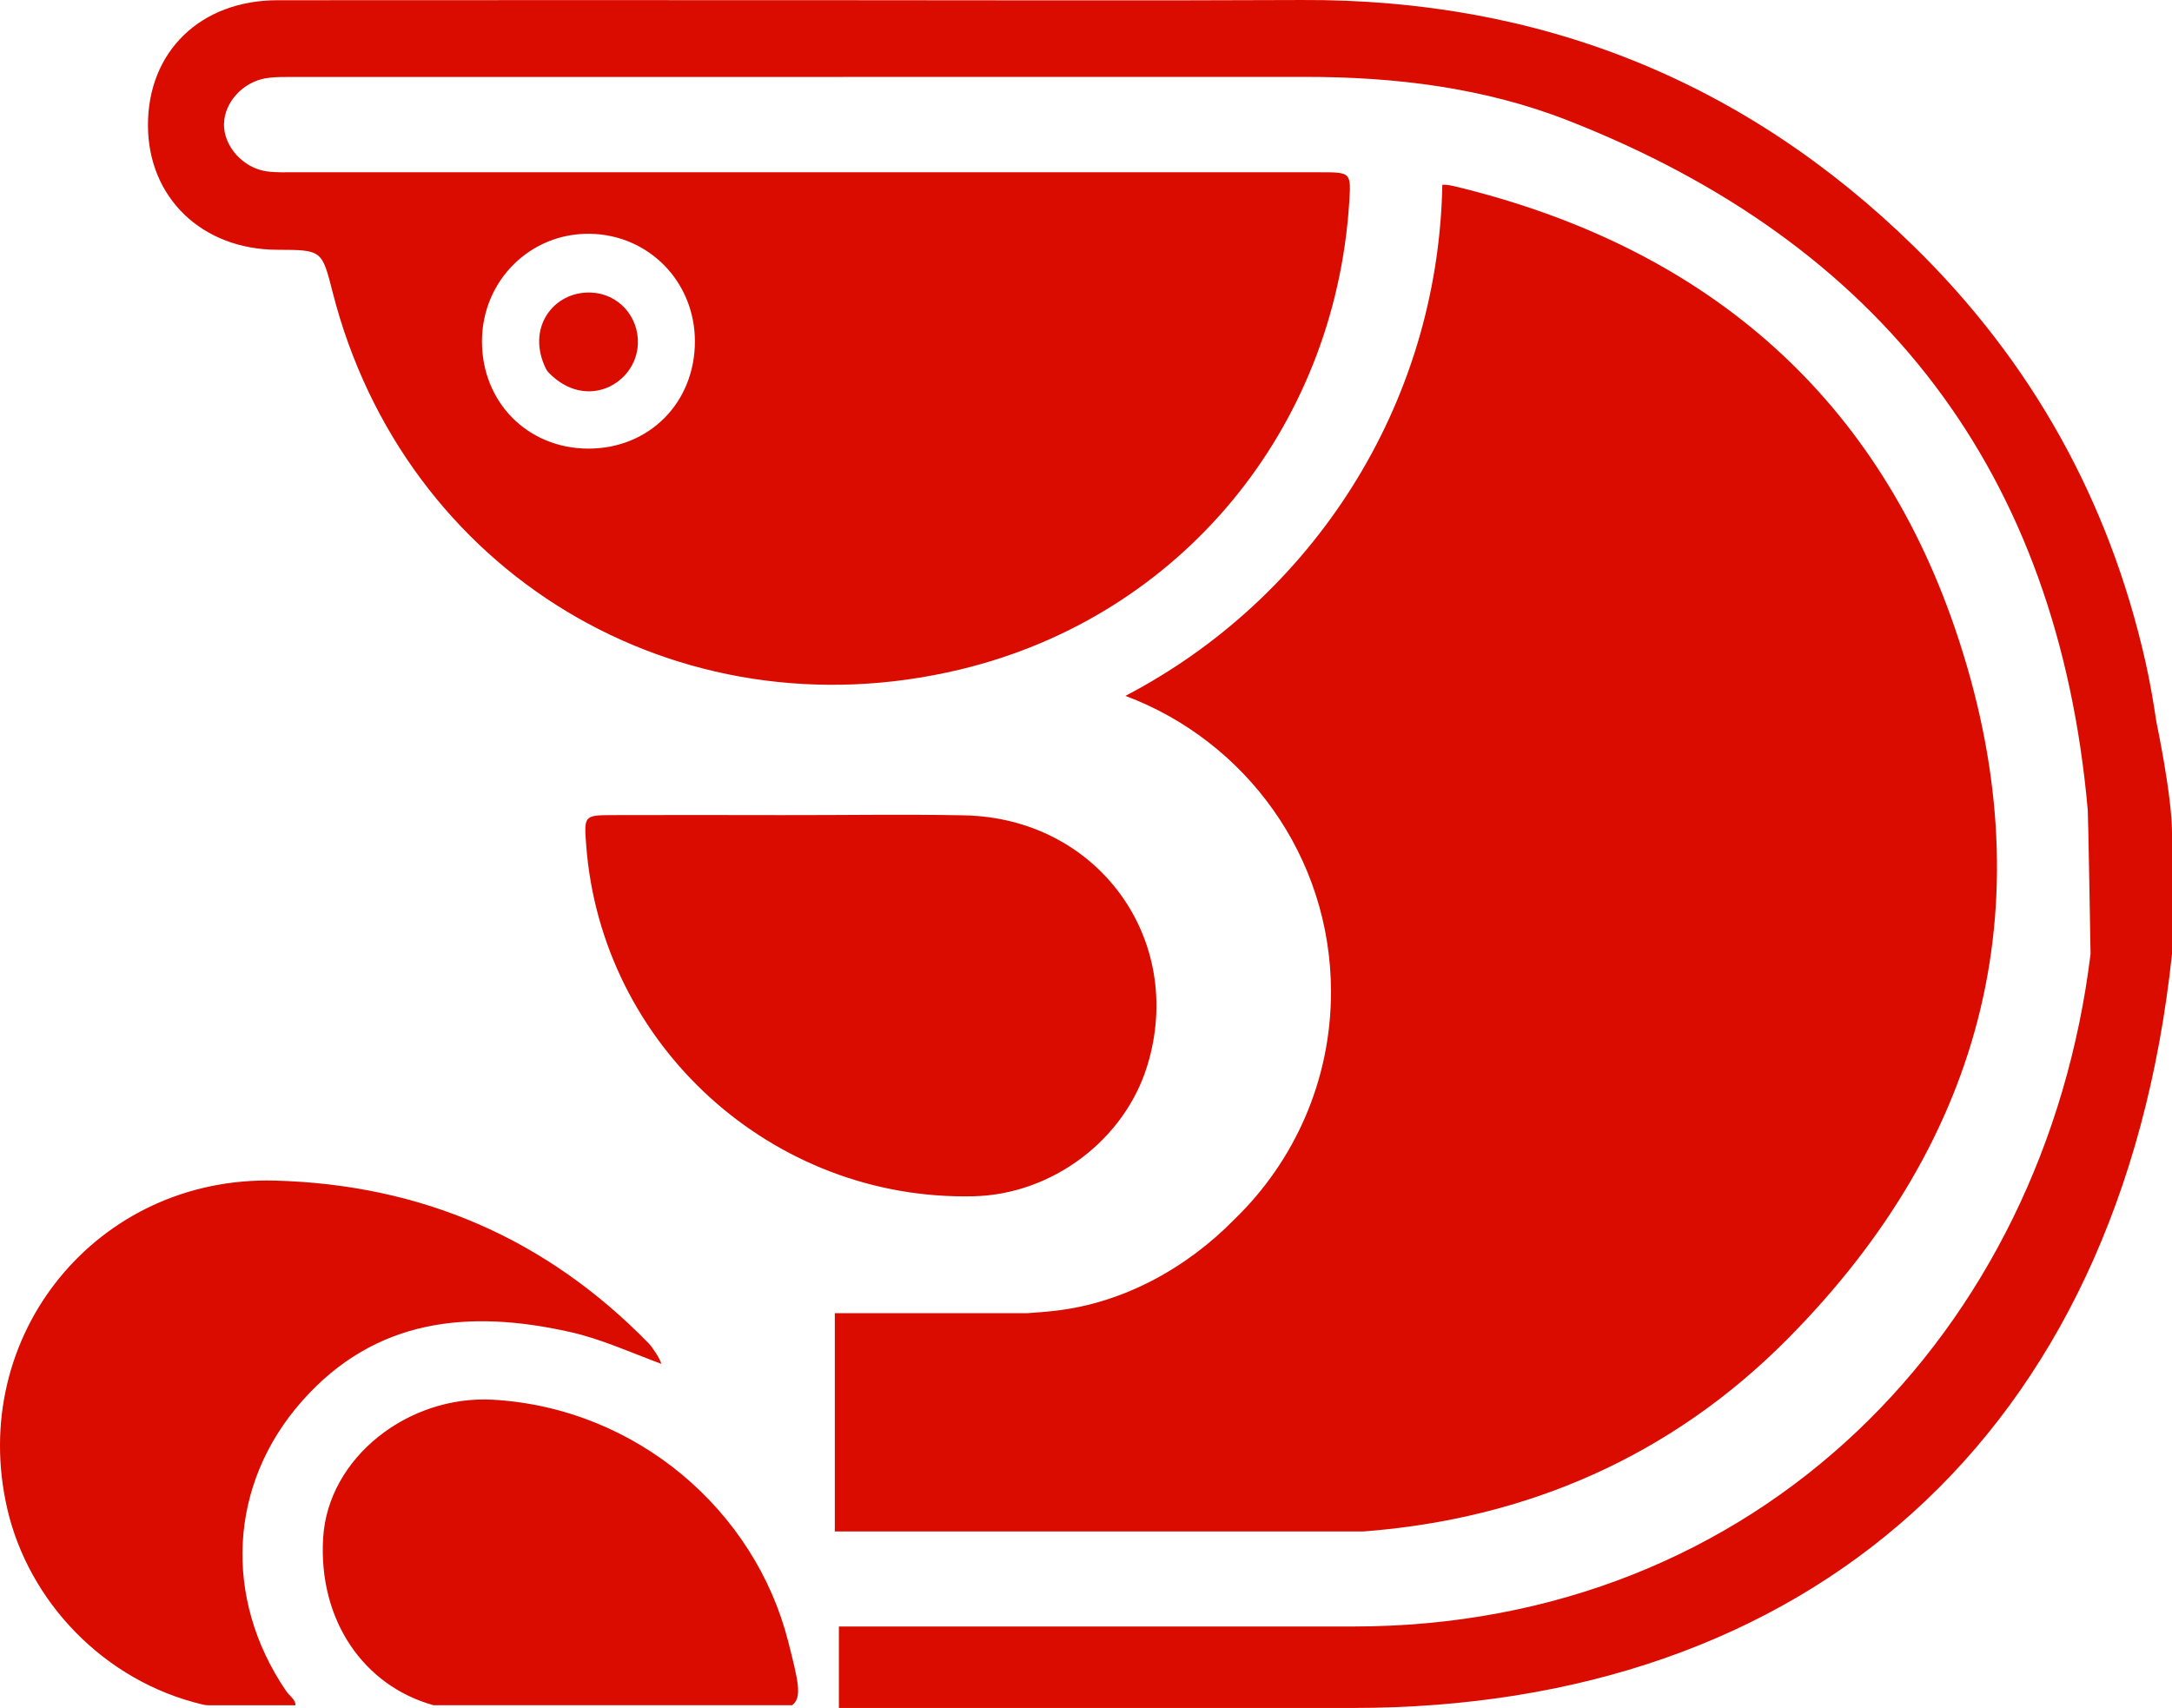 <svg version="1.1" id="图层_1" x="0px" y="0px" width="185px" height="145.48px" viewBox="0 0 185 145.48" enable-background="new 0 0 185 145.48" xml:space="preserve" xmlns="http://www.w3.org/2000/svg" xmlns:xlink="http://www.w3.org/1999/xlink" xmlns:xml="http://www.w3.org/XML/1998/namespace">
  <path fill="#DA0C00" d="M97.726,90.757c-1.934,6.338-8.103,10.981-14.799,11.139c-17.138,0.404-31.745-12.859-33.003-29.968
	c-0.175-2.383-0.172-2.493,2.096-2.498c4.854-0.012,9.709-0.011,14.563,0c5.186,0.012,10.374-0.087,15.558,0.02
	C93.496,69.684,101.008,80.002,97.726,90.757z M17.317,145.201c0.141,0.033,0.286,0.049,0.431,0.049h7.417
	c0.034-0.46-0.525-0.819-0.79-1.208c-5.382-7.888-4.932-17.616,1.371-24.724c6.238-7.035,14.208-7.794,22.814-5.861
	c2.63,0.591,5.085,1.717,7.766,2.713c-0.098-0.428-0.763-1.427-1.071-1.743c-8.732-8.949-19.376-13.537-31.85-13.866
	C8.27,100.162-2.789,113.761,0.621,128.523C2.436,136.379,8.831,143.217,17.317,145.201z M42.019,119.227
	c-7.206-0.423-14.083,4.901-14.496,11.777c-0.421,7.009,3.464,12.6,9.408,14.245h30.532c0.9-0.65,0.511-2.119-0.334-5.449
	C64.305,128.679,54.253,119.945,42.019,119.227z M89.839,111.653c-0.781,0.088-1.561,0.15-2.342,0.201H71.106v18.595h44.998
	c13.971-1.059,26.256-6.431,36.12-16.369c17.021-17.15,22.111-37.701,14.287-60.57c-6.94-20.286-21.72-32.587-42.54-37.625
	c-0.429-0.104-0.8-0.164-1.12-0.151c-0.363,18.943-11.213,35.309-26.994,43.539c10.222,3.826,17.51,13.66,17.51,25.216
	c0,7.581-3.135,14.425-8.174,19.321C101.06,108.044,95.64,111.002,89.839,111.653z M183.671,61.495
	c-0.257-1.732-0.554-3.461-0.943-5.181c-3.108-13.722-9.706-25.539-19.71-35.326C148.579,6.864,131.139-0.093,110.893,0.001
	C96.954,0.066,83.014,0.014,69.075,0.014c-15.143,0-30.286-0.009-45.429,0.005c-6.571,0.006-11.067,4.376-11.044,10.681
	c0.022,6.148,4.608,10.553,11.01,10.575c3.821,0.014,3.802,0.018,4.725,3.635c6.088,23.849,29.275,37.916,53.447,32.116
	c18.763-4.502,31.887-20.472,33.133-39.743c0.168-2.606,0.168-2.609-2.487-2.609c-29.082-0.001-58.165,0-87.247-0.003
	c-0.823,0-1.656,0.038-2.466-0.075c-2.026-0.282-3.669-2.146-3.639-4.029c0.03-1.832,1.586-3.564,3.553-3.9
	c0.558-0.096,1.135-0.108,1.704-0.108C53.29,6.554,82.245,6.56,111.201,6.55c7.666-0.002,15.238,0.923,22.366,3.718
	c26.737,10.485,41.71,29.976,44.259,58.741c0.04,0.455,0.237,12.249,0.237,12.249c-3.931,32.078-28.188,57.285-62.835,57.285H71.452
	v6.938h43.775c38.473,0,65.379-22.895,69.773-64.222v-10.31C185,67.756,183.671,61.495,183.671,61.495z M50.231,19.913
	c5.027,0.07,8.953,4.084,8.957,9.156c0.004,5.227-3.891,9.15-9.077,9.143c-5.175-0.007-9.081-3.962-9.059-9.171
	C41.074,23.905,45.159,19.842,50.231,19.913z M46.729,31.735c3.22,3.323,7.469,0.943,7.602-2.431
	c0.093-2.358-1.68-4.299-4.004-4.385c-3.188-0.118-5.542,3.024-3.826,6.492C46.557,31.528,46.638,31.642,46.729,31.735z" class="color c1"/>
</svg>
